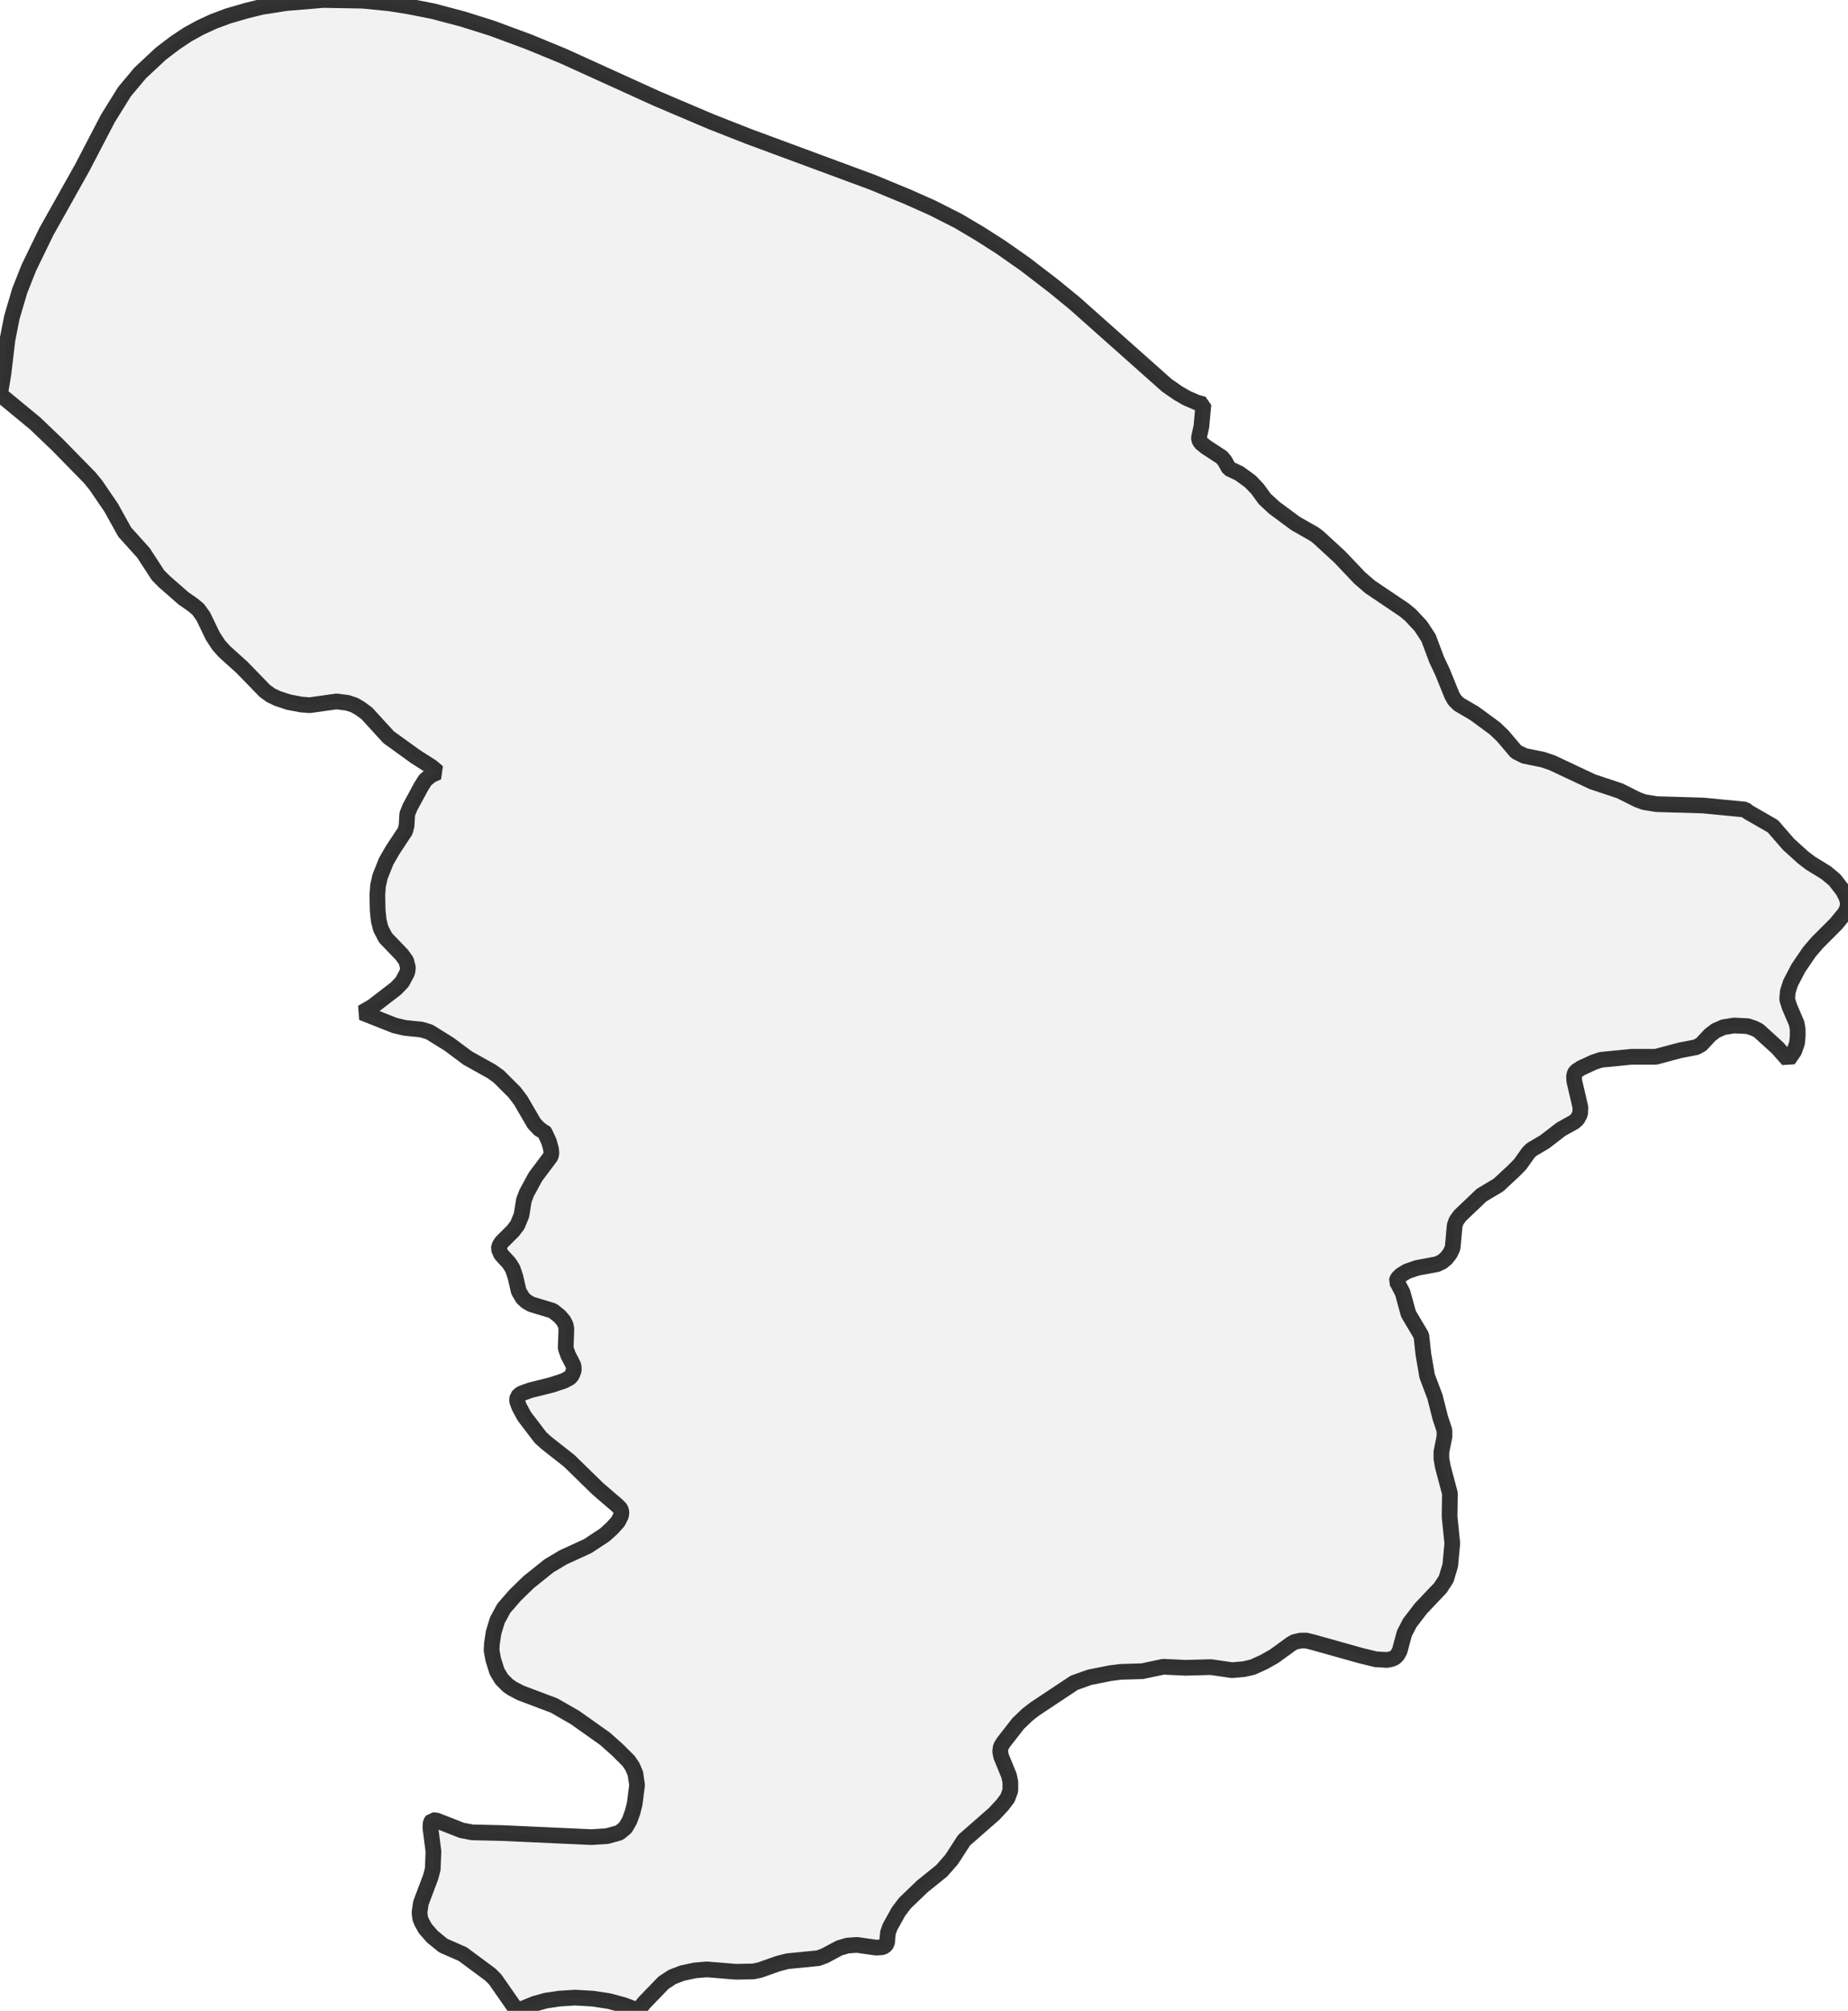 <?xml version="1.0" encoding="UTF-8" standalone="no"?>
<svg viewBox="0 0 235.309 256" xmlns="http://www.w3.org/2000/svg">
  <style>
    g.zone {
      fill: lightgray;
      stroke-width: 2;
      stroke-linecap: square;
      stroke-linejoin: bevel;
      stroke-miterlimit: 3;
      stroke-opacity: 0.8;
      stroke: black;
      fill-opacity: 0.3;
    }
  </style>
  <g class="zone" id="zone">
    <path d="M177.997,163.409 178.603,164.578 179.339,167.261 180.983,170.032 181.243,172.413 181.719,175.183 182.715,177.823 183.408,180.551 183.927,182.109 183.927,182.888 183.537,184.836 183.537,185.702 183.711,186.697 184.62,190.117 184.576,193.061 184.923,196.48 184.663,199.294 184.143,201.025 183.408,202.151 180.94,204.748 179.512,206.609 178.819,207.951 178.213,210.202 177.91,210.722 177.607,211.025 177.217,211.198 176.611,211.328 175.183,211.241 173.235,210.765 167.218,209.077 166.352,208.86 165.617,208.86 164.837,209.033 164.448,209.25 162.24,210.852 160.941,211.587 159.513,212.237 158.388,212.496 156.873,212.626 154.189,212.237 150.942,212.323 148.129,212.193 145.445,212.756 142.674,212.843 141.332,213.016 138.735,213.535 136.787,214.228 131.766,217.561 130.814,218.297 129.645,219.422 127.784,221.803 127.437,222.366 127.351,222.972 127.481,223.621 128.476,226.045 128.649,226.868 128.649,227.95 128.303,228.902 127.654,229.768 126.615,230.893 122.762,234.27 121.161,236.737 119.905,238.166 117.438,240.157 115.23,242.278 114.408,243.36 113.326,245.308 113.066,246.044 112.936,247.429 112.633,247.775 112.287,247.905 111.551,247.949 109.127,247.602 107.915,247.689 106.876,247.992 105.015,248.987 104.192,249.29 100.253,249.68 99.084,249.983 96.747,250.806 95.924,250.979 93.717,251.022 89.994,250.719 88.479,250.849 86.877,251.195 85.622,251.671 84.496,252.407 82.029,254.961 81.25,255.957 79.432,255.264 77.484,254.745 75.449,254.442 73.199,254.312 71.207,254.442 69.476,254.701 68.091,255.091 65.84,256 63.069,252.018 62.42,251.368 58.914,248.771 56.446,247.689 55.061,246.563 54.152,245.525 53.719,244.745 53.503,244.226 53.416,243.49 53.589,242.278 54.845,238.945 55.104,237.949 55.191,235.698 54.801,232.668 54.845,232.019 55.061,231.716 55.581,231.759 58.784,233.015 60.126,233.274 63.892,233.361 75.32,233.88 77.311,233.75 78.869,233.318 79.648,232.668 80.168,231.759 80.557,230.677 80.817,229.638 81.12,227.257 80.904,225.786 80.514,224.877 80.038,224.184 78.653,222.799 77.051,221.37 73.199,218.643 70.558,217.128 66.316,215.527 65.234,214.964 64.671,214.574 63.892,213.795 63.286,212.799 62.81,211.284 62.593,210.116 62.636,209.25 62.853,207.821 63.329,206.263 64.152,204.748 65.58,203.103 67.311,201.415 69.909,199.337 71.727,198.255 74.843,196.827 77.008,195.398 77.96,194.532 78.696,193.71 79.086,192.931 79.129,192.455 78.999,192.065 78.566,191.632 76.142,189.554 72.463,185.961 69.649,183.754 68.827,183.018 66.749,180.291 66.099,179.079 65.84,178.386 65.883,177.823 66.316,177.434 67.485,177.001 70.255,176.308 71.813,175.789 72.549,175.399 72.809,175.096 73.069,174.447 73.025,173.841 72.333,172.499 72.03,171.633 72.116,169.166 72.03,168.69 71.77,168.17 71.251,167.564 70.385,166.872 67.658,166.049 67.052,165.703 66.576,165.27 66.056,164.404 65.623,162.543 65.277,161.504 64.801,160.768 63.805,159.686 63.502,158.994 63.589,158.604 63.848,158.171 65.32,156.699 65.883,155.963 66.402,154.708 66.705,152.804 67.052,151.894 68.177,149.817 70.125,147.219 70.212,146.83 70.168,146.31 69.909,145.358 69.389,144.233 69.216,143.973 69.086,143.973 68.697,143.757 68.004,143.021 66.316,140.12 65.537,139.082 63.502,137.047 62.593,136.398 59.563,134.71 57.182,132.935 54.672,131.376 53.676,131.073 51.555,130.857 50.256,130.554 46.101,128.909 47.443,128.13 50.429,125.836 51.209,125.013 51.858,123.801 51.945,123.195 51.728,122.329 51.165,121.55 49.088,119.386 48.482,118.217 48.222,117.178 48.092,115.923 48.049,113.932 48.135,112.763 48.395,111.594 49.174,109.646 49.997,108.218 51.598,105.794 51.771,105.101 51.858,103.629 52.204,102.764 53.633,100.123 54.152,99.301 54.888,98.695 55.754,98.305 54.931,97.612 52.897,96.314 49.477,93.846 46.707,90.816 45.884,90.21 45.148,89.777 44.239,89.474 42.854,89.301 39.435,89.777 38.352,89.691 36.751,89.388 35.322,88.912 34.5,88.522 33.721,87.959 30.82,84.973 28.569,82.938 27.834,82.116 27.098,80.99 25.886,78.48 25.236,77.571 24.501,76.964 23.375,76.185 20.951,74.064 20.129,73.242 18.267,70.385 15.886,67.744 14.155,64.628 12.207,61.771 11.428,60.818 7.316,56.62 4.459,53.892 0,50.213 0.433,47.616 0.952,43.244 1.515,40.387 2.511,37.01 3.679,34.067 5.887,29.522 10.475,21.341 13.722,15.107 15.843,11.688 17.834,9.307 20.475,6.839 22.293,5.454 23.851,4.415 25.496,3.506 27.184,2.727 29.046,2.034 31.426,1.342 33.374,0.866 36.448,0.39 41.166,0 46.187,0.087 49.65,0.433 52.074,0.822 55.148,1.428 58.914,2.424 62.636,3.593 67.311,5.324 71.727,7.142 83.631,12.553 90.557,15.497 95.405,17.401 111.075,23.202 115.577,25.063 118.693,26.448 122.026,28.137 124.797,29.782 127.437,31.47 130.467,33.591 134.19,36.448 136.831,38.612 148.561,49.044 149.99,50.04 151.115,50.689 152.414,51.252 153.236,51.468 152.977,54.282 152.674,55.667 152.674,55.97 152.89,56.36 153.583,56.923 155.574,58.221 155.963,58.697 156.483,59.65 157.782,60.256 159.21,61.295 160.119,62.247 161.028,63.502 162.24,64.628 164.924,66.619 167.348,68.004 167.867,68.394 170.595,70.904 173.148,73.588 174.447,74.714 178.819,77.657 179.598,78.306 180.897,79.692 181.892,81.207 182.931,83.977 183.667,85.535 184.879,88.522 185.226,89.128 185.745,89.648 187.736,90.816 190.333,92.721 191.329,93.673 193.061,95.708 194.099,96.227 196.437,96.703 197.606,97.093 202.757,99.517 206.263,100.686 208.514,101.811 209.336,102.114 210.938,102.374 216.825,102.547 222.236,103.067 222.582,103.37 225.742,105.188 227.734,107.482 229.595,109.17 230.504,109.863 232.538,111.118 233.621,112.027 234.659,113.369 235.092,114.191 235.309,114.927 235.222,115.577 234.962,116.183 233.794,117.611 231.37,120.035 230.374,121.204 228.989,123.238 227.993,125.143 227.647,126.225 227.56,127.221 227.863,128.173 228.772,130.294 228.902,131.03 228.902,131.939 228.816,132.805 228.469,133.8 227.69,134.926 226.348,133.411 223.924,131.203 223.318,130.9 222.539,130.641 220.808,130.554 219.466,130.77 218.47,131.203 217.734,131.766 216.609,132.978 215.959,133.324 213.925,133.714 210.852,134.536 207.735,134.536 203.839,134.926 202.93,135.229 201.328,135.965 200.679,136.398 200.506,136.657 200.419,137.047 200.463,137.653 201.242,140.986 201.199,141.809 200.852,142.458 200.419,142.847 198.774,143.757 196.697,145.358 195.008,146.354 194.619,146.743 193.537,148.258 192.671,149.124 190.81,150.856 188.645,152.154 185.918,154.751 185.442,155.401 185.226,156.007 184.966,158.864 184.62,159.6 184.143,160.206 183.624,160.638 182.975,160.941 180.421,161.418 179.165,161.851 178.386,162.327 177.953,162.76 177.823,163.149 177.997,163.409Z"/>
  </g>
</svg>